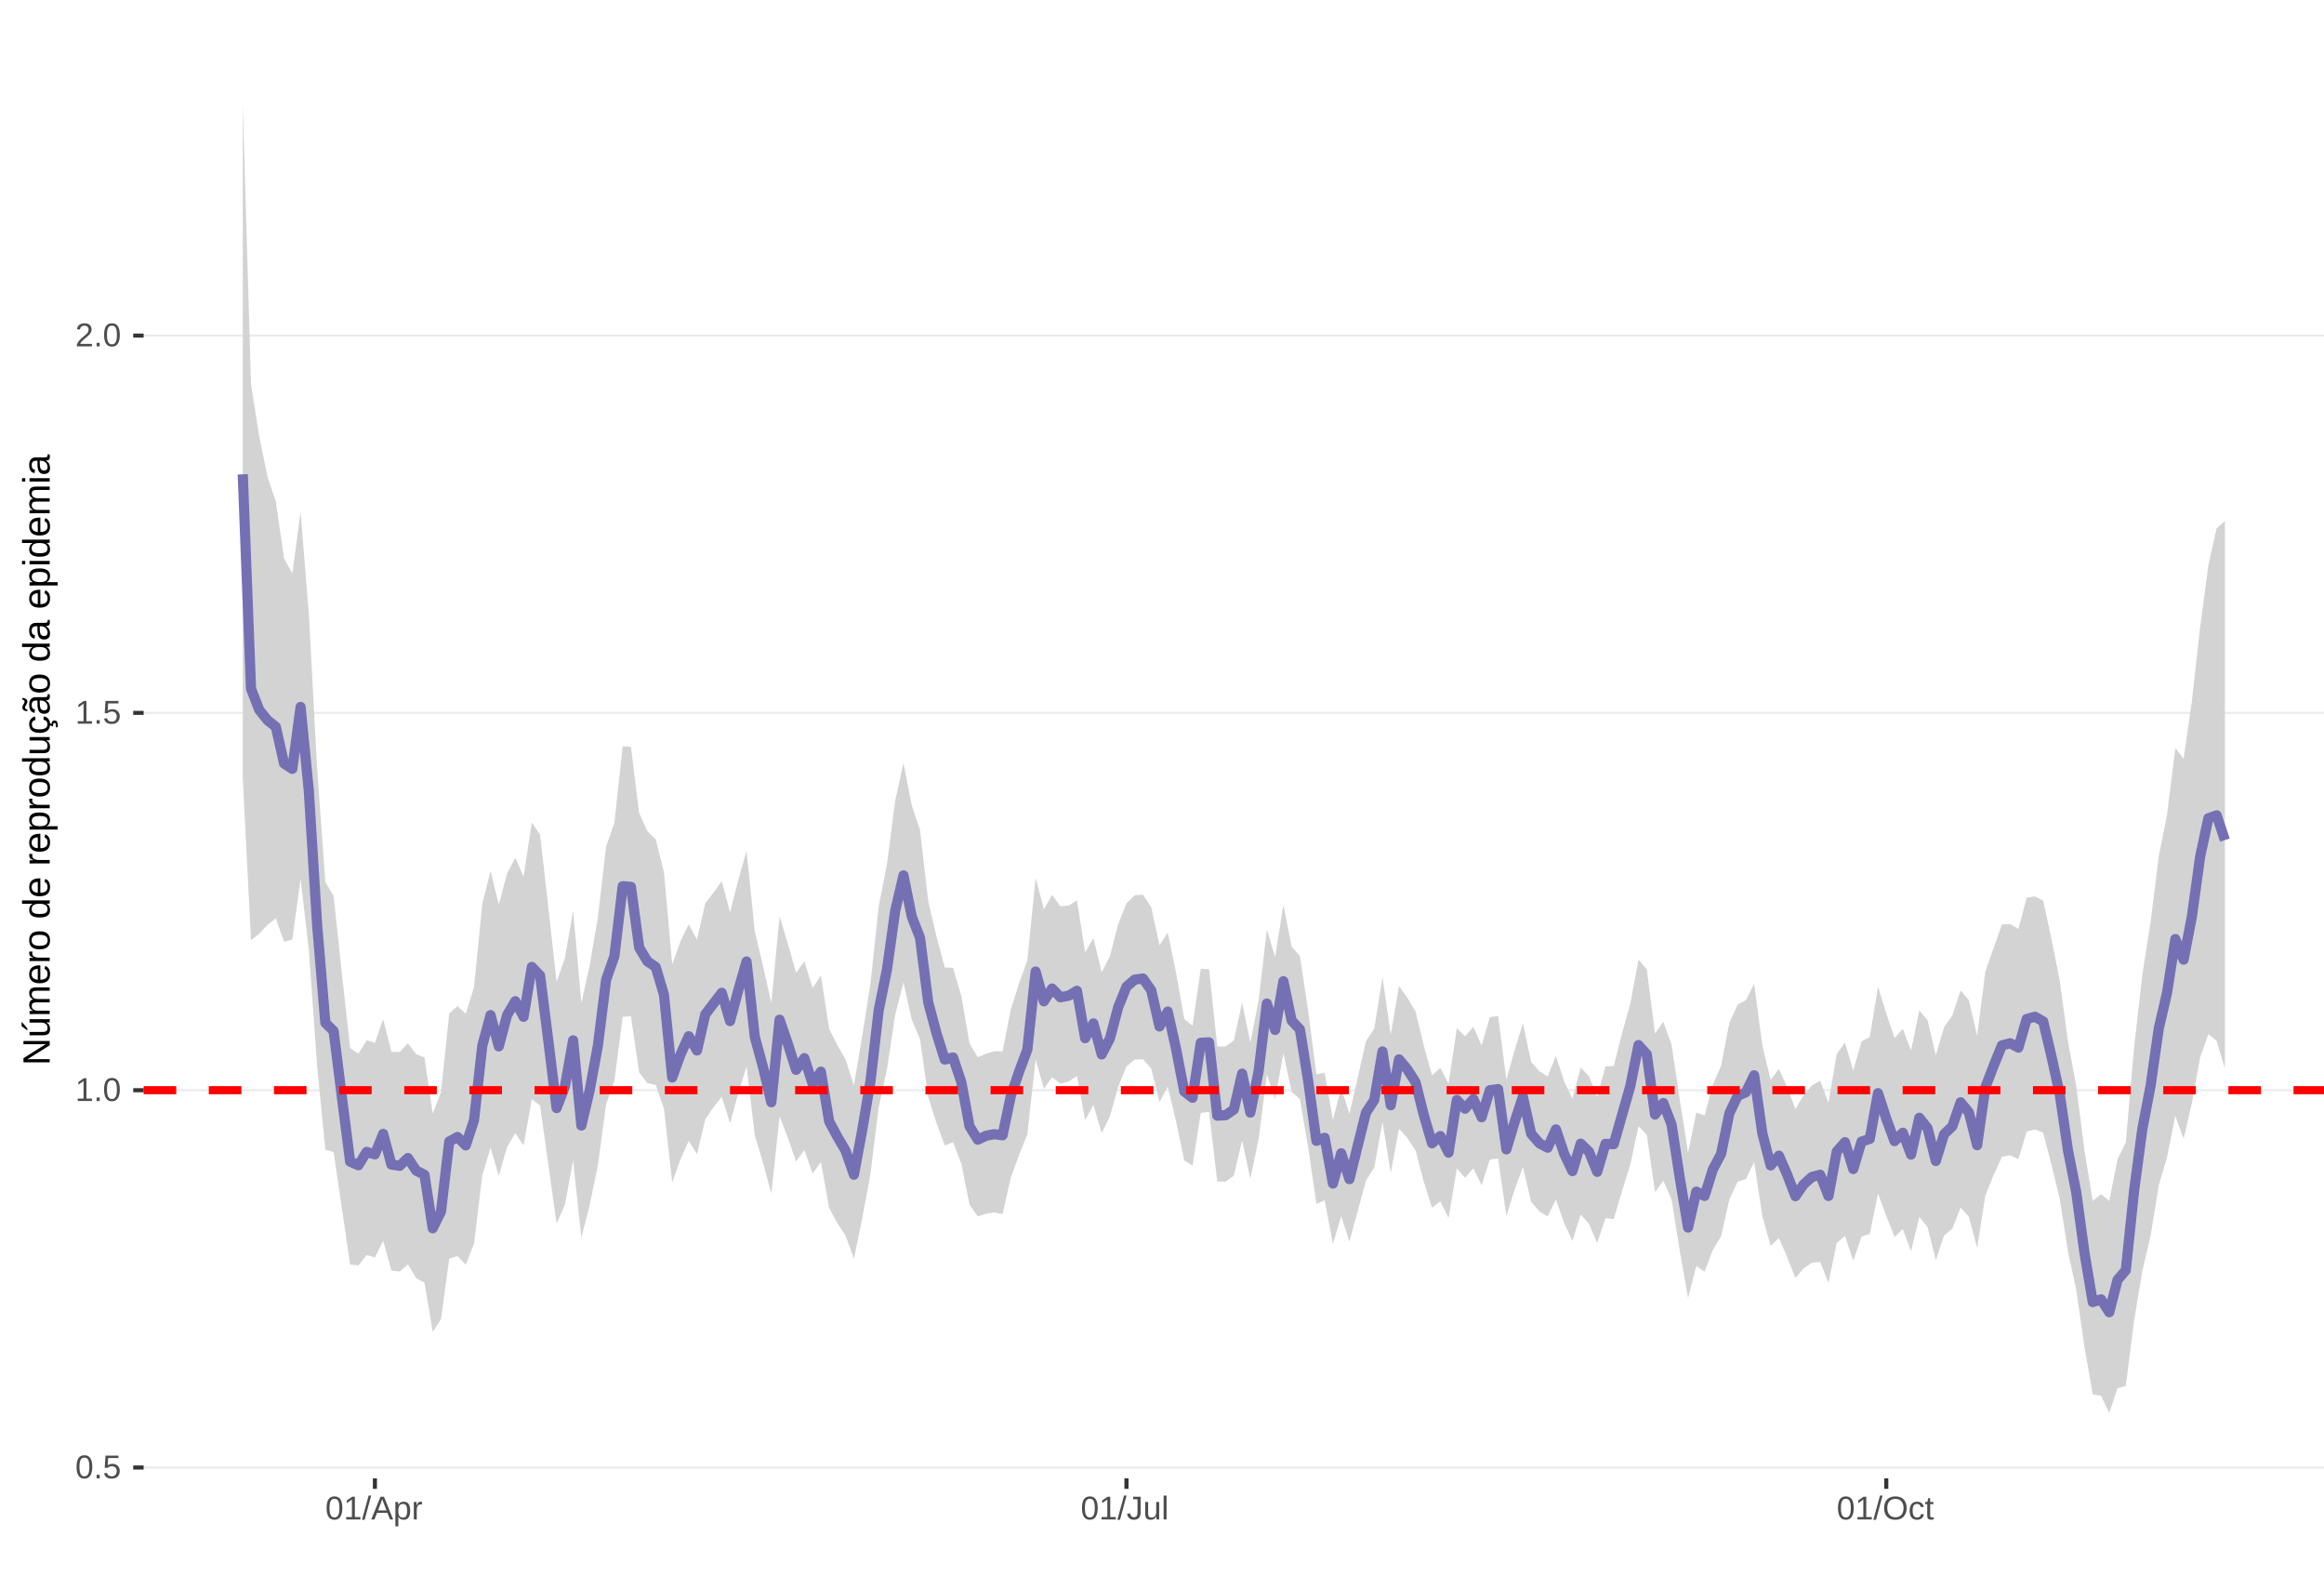 <?xml version="1.0" encoding="UTF-8"?>
<svg xmlns="http://www.w3.org/2000/svg" xmlns:xlink="http://www.w3.org/1999/xlink" width="609pt" height="413pt" viewBox="0 0 609 413" version="1.1">
<defs>
<g>
<symbol overflow="visible" id="glyph0-0">
<path style="stroke:none;" d="M 0.859 -5.953 L 5.625 -5.953 L 5.625 0 L 0.859 0 Z M 1.188 -5.641 L 1.188 -0.328 L 5.297 -0.328 L 5.297 -5.641 Z M 1.188 -5.641 "/>
</symbol>
<symbol overflow="visible" id="glyph0-1">
<path style="stroke:none;" d="M 4.469 -2.984 C 4.469 -1.984 4.289 -1.223 3.938 -0.703 C 3.594 -0.18 3.078 0.078 2.391 0.078 C 1.711 0.078 1.203 -0.18 0.859 -0.703 C 0.516 -1.223 0.344 -1.984 0.344 -2.984 C 0.344 -4.004 0.508 -4.77 0.844 -5.281 C 1.176 -5.789 1.703 -6.047 2.422 -6.047 C 3.117 -6.047 3.633 -5.785 3.969 -5.266 C 4.301 -4.754 4.469 -3.992 4.469 -2.984 Z M 3.703 -2.984 C 3.703 -3.836 3.602 -4.457 3.406 -4.844 C 3.207 -5.227 2.879 -5.422 2.422 -5.422 C 1.953 -5.422 1.613 -5.227 1.406 -4.844 C 1.207 -4.469 1.109 -3.848 1.109 -2.984 C 1.109 -2.141 1.211 -1.52 1.422 -1.125 C 1.629 -0.727 1.957 -0.531 2.406 -0.531 C 2.852 -0.531 3.18 -0.727 3.391 -1.125 C 3.598 -1.531 3.703 -2.148 3.703 -2.984 Z M 3.703 -2.984 "/>
</symbol>
<symbol overflow="visible" id="glyph0-2">
<path style="stroke:none;" d="M 0.797 0 L 0.797 -0.922 L 1.609 -0.922 L 1.609 0 Z M 0.797 0 "/>
</symbol>
<symbol overflow="visible" id="glyph0-3">
<path style="stroke:none;" d="M 4.453 -1.938 C 4.453 -1.312 4.266 -0.816 3.891 -0.453 C 3.516 -0.098 3 0.078 2.344 0.078 C 1.781 0.078 1.328 -0.039 0.984 -0.281 C 0.648 -0.52 0.438 -0.867 0.344 -1.328 L 1.109 -1.422 C 1.273 -0.828 1.691 -0.531 2.359 -0.531 C 2.766 -0.531 3.082 -0.656 3.312 -0.906 C 3.539 -1.156 3.656 -1.492 3.656 -1.922 C 3.656 -2.297 3.539 -2.598 3.312 -2.828 C 3.082 -3.055 2.77 -3.172 2.375 -3.172 C 2.164 -3.172 1.973 -3.141 1.797 -3.078 C 1.617 -3.016 1.441 -2.906 1.266 -2.75 L 0.516 -2.75 L 0.719 -5.953 L 4.109 -5.953 L 4.109 -5.312 L 1.406 -5.312 L 1.297 -3.422 C 1.629 -3.672 2.039 -3.797 2.531 -3.797 C 3.113 -3.797 3.578 -3.625 3.922 -3.281 C 4.273 -2.938 4.453 -2.488 4.453 -1.938 Z M 4.453 -1.938 "/>
</symbol>
<symbol overflow="visible" id="glyph0-4">
<path style="stroke:none;" d="M 0.656 0 L 0.656 -0.641 L 2.172 -0.641 L 2.172 -5.234 L 0.828 -4.266 L 0.828 -4.984 L 2.234 -5.953 L 2.938 -5.953 L 2.938 -0.641 L 4.391 -0.641 L 4.391 0 Z M 0.656 0 "/>
</symbol>
<symbol overflow="visible" id="glyph0-5">
<path style="stroke:none;" d="M 0.438 0 L 0.438 -0.531 C 0.582 -0.863 0.754 -1.156 0.953 -1.406 C 1.16 -1.656 1.379 -1.883 1.609 -2.094 C 1.836 -2.301 2.062 -2.488 2.281 -2.656 C 2.508 -2.832 2.711 -3.008 2.891 -3.188 C 3.078 -3.363 3.223 -3.547 3.328 -3.734 C 3.441 -3.93 3.5 -4.148 3.5 -4.391 C 3.5 -4.711 3.398 -4.961 3.203 -5.141 C 3.016 -5.328 2.754 -5.422 2.422 -5.422 C 2.098 -5.422 1.828 -5.332 1.609 -5.156 C 1.398 -4.977 1.281 -4.727 1.25 -4.406 L 0.469 -4.484 C 0.52 -4.961 0.719 -5.344 1.062 -5.625 C 1.414 -5.906 1.867 -6.047 2.422 -6.047 C 3.016 -6.047 3.473 -5.898 3.797 -5.609 C 4.117 -5.328 4.281 -4.926 4.281 -4.406 C 4.281 -4.176 4.227 -3.945 4.125 -3.719 C 4.02 -3.488 3.863 -3.258 3.656 -3.031 C 3.445 -2.812 3.047 -2.461 2.453 -1.984 C 2.129 -1.711 1.875 -1.469 1.688 -1.25 C 1.5 -1.039 1.359 -0.836 1.266 -0.641 L 4.375 -0.641 L 4.375 0 Z M 0.438 0 "/>
</symbol>
<symbol overflow="visible" id="glyph0-6">
<path style="stroke:none;" d="M 0 0.078 L 1.734 -6.266 L 2.406 -6.266 L 0.688 0.078 Z M 0 0.078 "/>
</symbol>
<symbol overflow="visible" id="glyph0-7">
<path style="stroke:none;" d="M 4.938 0 L 4.25 -1.734 L 1.531 -1.734 L 0.859 0 L 0.016 0 L 2.453 -5.953 L 3.359 -5.953 L 5.75 0 Z M 2.891 -5.344 L 2.859 -5.234 C 2.785 -4.992 2.68 -4.691 2.547 -4.328 L 1.781 -2.375 L 4.016 -2.375 L 3.25 -4.344 C 3.164 -4.531 3.086 -4.75 3.016 -5 Z M 2.891 -5.344 "/>
</symbol>
<symbol overflow="visible" id="glyph0-8">
<path style="stroke:none;" d="M 4.453 -2.312 C 4.453 -0.719 3.891 0.078 2.766 0.078 C 2.066 0.078 1.594 -0.18 1.344 -0.703 L 1.328 -0.703 C 1.336 -0.68 1.344 -0.441 1.344 0.016 L 1.344 1.797 L 0.578 1.797 L 0.578 -3.641 C 0.578 -4.109 0.57 -4.422 0.562 -4.578 L 1.297 -4.578 C 1.297 -4.566 1.297 -4.523 1.297 -4.453 C 1.305 -4.379 1.312 -4.27 1.312 -4.125 C 1.32 -3.988 1.328 -3.895 1.328 -3.844 L 1.359 -3.844 C 1.492 -4.125 1.672 -4.328 1.891 -4.453 C 2.109 -4.586 2.398 -4.656 2.766 -4.656 C 3.328 -4.656 3.75 -4.461 4.031 -4.078 C 4.312 -3.703 4.453 -3.113 4.453 -2.312 Z M 3.656 -2.297 C 3.656 -2.93 3.566 -3.383 3.391 -3.656 C 3.223 -3.926 2.953 -4.062 2.578 -4.062 C 2.273 -4.062 2.035 -4 1.859 -3.875 C 1.691 -3.75 1.562 -3.551 1.469 -3.281 C 1.383 -3.008 1.344 -2.66 1.344 -2.234 C 1.344 -1.629 1.438 -1.188 1.625 -0.906 C 1.82 -0.625 2.133 -0.484 2.562 -0.484 C 2.938 -0.484 3.211 -0.617 3.391 -0.891 C 3.566 -1.172 3.656 -1.641 3.656 -2.297 Z M 3.656 -2.297 "/>
</symbol>
<symbol overflow="visible" id="glyph0-9">
<path style="stroke:none;" d="M 0.594 0 L 0.594 -3.516 C 0.594 -3.828 0.586 -4.18 0.578 -4.578 L 1.297 -4.578 C 1.316 -4.055 1.328 -3.742 1.328 -3.641 L 1.344 -3.641 C 1.469 -4.035 1.609 -4.301 1.766 -4.438 C 1.922 -4.582 2.145 -4.656 2.438 -4.656 C 2.531 -4.656 2.629 -4.641 2.734 -4.609 L 2.734 -3.922 C 2.641 -3.941 2.504 -3.953 2.328 -3.953 C 2.016 -3.953 1.773 -3.816 1.609 -3.547 C 1.441 -3.273 1.359 -2.891 1.359 -2.391 L 1.359 0 Z M 0.594 0 "/>
</symbol>
<symbol overflow="visible" id="glyph0-10">
<path style="stroke:none;" d="M 1.938 0.078 C 0.926 0.078 0.328 -0.441 0.141 -1.484 L 0.922 -1.609 C 0.973 -1.285 1.086 -1.031 1.266 -0.844 C 1.441 -0.664 1.664 -0.578 1.938 -0.578 C 2.227 -0.578 2.457 -0.676 2.625 -0.875 C 2.789 -1.07 2.875 -1.367 2.875 -1.766 L 2.875 -5.297 L 1.734 -5.297 L 1.734 -5.953 L 3.688 -5.953 L 3.688 -1.781 C 3.688 -1.195 3.531 -0.738 3.219 -0.406 C 2.906 -0.082 2.477 0.078 1.938 0.078 Z M 1.938 0.078 "/>
</symbol>
<symbol overflow="visible" id="glyph0-11">
<path style="stroke:none;" d="M 1.328 -4.578 L 1.328 -1.672 C 1.328 -1.367 1.352 -1.133 1.406 -0.969 C 1.469 -0.801 1.562 -0.68 1.688 -0.609 C 1.82 -0.535 2.016 -0.5 2.266 -0.5 C 2.629 -0.5 2.914 -0.625 3.125 -0.875 C 3.344 -1.125 3.453 -1.473 3.453 -1.922 L 3.453 -4.578 L 4.219 -4.578 L 4.219 -0.969 C 4.219 -0.438 4.223 -0.113 4.234 0 L 3.516 0 C 3.516 -0.008 3.516 -0.047 3.516 -0.109 C 3.516 -0.172 3.508 -0.242 3.5 -0.328 C 3.5 -0.41 3.492 -0.562 3.484 -0.781 L 3.469 -0.781 C 3.301 -0.469 3.098 -0.242 2.859 -0.109 C 2.629 0.016 2.348 0.078 2.016 0.078 C 1.516 0.078 1.145 -0.039 0.906 -0.281 C 0.676 -0.531 0.562 -0.945 0.562 -1.531 L 0.562 -4.578 Z M 1.328 -4.578 "/>
</symbol>
<symbol overflow="visible" id="glyph0-12">
<path style="stroke:none;" d="M 0.578 0 L 0.578 -6.266 L 1.344 -6.266 L 1.344 0 Z M 0.578 0 "/>
</symbol>
<symbol overflow="visible" id="glyph0-13">
<path style="stroke:none;" d="M 6.312 -3 C 6.312 -2.383 6.191 -1.844 5.953 -1.375 C 5.723 -0.906 5.383 -0.547 4.938 -0.297 C 4.488 -0.047 3.961 0.078 3.359 0.078 C 2.742 0.078 2.211 -0.039 1.766 -0.281 C 1.328 -0.531 0.988 -0.891 0.75 -1.359 C 0.52 -1.828 0.406 -2.375 0.406 -3 C 0.406 -3.957 0.664 -4.703 1.188 -5.234 C 1.707 -5.773 2.438 -6.047 3.375 -6.047 C 3.977 -6.047 4.5 -5.926 4.938 -5.688 C 5.383 -5.445 5.723 -5.094 5.953 -4.625 C 6.191 -4.164 6.312 -3.625 6.312 -3 Z M 5.5 -3 C 5.5 -3.738 5.312 -4.32 4.938 -4.75 C 4.57 -5.176 4.051 -5.391 3.375 -5.391 C 2.688 -5.391 2.156 -5.18 1.781 -4.766 C 1.414 -4.348 1.234 -3.758 1.234 -3 C 1.234 -2.258 1.422 -1.672 1.797 -1.234 C 2.172 -0.797 2.691 -0.578 3.359 -0.578 C 4.047 -0.578 4.57 -0.785 4.938 -1.203 C 5.312 -1.629 5.5 -2.227 5.5 -3 Z M 5.5 -3 "/>
</symbol>
<symbol overflow="visible" id="glyph0-14">
<path style="stroke:none;" d="M 1.156 -2.312 C 1.156 -1.695 1.25 -1.242 1.438 -0.953 C 1.633 -0.66 1.926 -0.516 2.312 -0.516 C 2.582 -0.516 2.805 -0.586 2.984 -0.734 C 3.172 -0.879 3.285 -1.102 3.328 -1.406 L 4.094 -1.359 C 4.039 -0.922 3.852 -0.57 3.531 -0.312 C 3.219 -0.051 2.82 0.078 2.344 0.078 C 1.695 0.078 1.207 -0.117 0.875 -0.516 C 0.539 -0.922 0.375 -1.516 0.375 -2.297 C 0.375 -3.055 0.539 -3.641 0.875 -4.047 C 1.207 -4.453 1.691 -4.656 2.328 -4.656 C 2.797 -4.656 3.18 -4.535 3.484 -4.297 C 3.797 -4.055 3.992 -3.723 4.078 -3.297 L 3.297 -3.234 C 3.254 -3.484 3.148 -3.68 2.984 -3.828 C 2.828 -3.984 2.602 -4.062 2.312 -4.062 C 1.906 -4.062 1.609 -3.926 1.422 -3.656 C 1.242 -3.395 1.156 -2.945 1.156 -2.312 Z M 1.156 -2.312 "/>
</symbol>
<symbol overflow="visible" id="glyph0-15">
<path style="stroke:none;" d="M 2.344 -0.031 C 2.094 0.031 1.836 0.062 1.578 0.062 C 0.961 0.062 0.656 -0.281 0.656 -0.969 L 0.656 -4.016 L 0.125 -4.016 L 0.125 -4.578 L 0.688 -4.578 L 0.906 -5.594 L 1.422 -5.594 L 1.422 -4.578 L 2.266 -4.578 L 2.266 -4.016 L 1.422 -4.016 L 1.422 -1.125 C 1.422 -0.906 1.457 -0.75 1.531 -0.656 C 1.602 -0.57 1.727 -0.531 1.906 -0.531 C 2 -0.531 2.145 -0.551 2.344 -0.594 Z M 2.344 -0.031 "/>
</symbol>
<symbol overflow="visible" id="glyph1-0">
<path style="stroke:none;" d="M -6.875 -1 L -6.875 -6.5 L 0 -6.5 L 0 -1 Z M -6.516 -1.375 L -0.375 -1.375 L -0.375 -6.125 L -6.516 -6.125 Z M -6.516 -1.375 "/>
</symbol>
<symbol overflow="visible" id="glyph1-1">
<path style="stroke:none;" d="M 0 -5.281 L -5.859 -1.609 L -5.391 -1.625 L -4.578 -1.656 L 0 -1.656 L 0 -0.828 L -6.875 -0.828 L -6.875 -1.906 L -0.984 -5.625 C -1.617 -5.582 -2.082 -5.562 -2.375 -5.562 L -6.875 -5.562 L -6.875 -6.406 L 0 -6.406 Z M 0 -5.281 "/>
</symbol>
<symbol overflow="visible" id="glyph1-2">
<path style="stroke:none;" d="M -5.281 -1.562 L -1.938 -1.562 C -1.582 -1.562 -1.305 -1.594 -1.109 -1.656 C -0.922 -1.727 -0.785 -1.836 -0.703 -1.984 C -0.617 -2.141 -0.578 -2.363 -0.578 -2.656 C -0.578 -3.07 -0.723 -3.398 -1.016 -3.641 C -1.305 -3.891 -1.707 -4.016 -2.219 -4.016 L -5.281 -4.016 L -5.281 -4.906 L -1.125 -4.906 C -0.508 -4.906 -0.133 -4.91 0 -4.922 L 0 -4.094 C -0.02 -4.094 -0.062 -4.086 -0.125 -4.078 C -0.195 -4.078 -0.281 -4.07 -0.375 -4.062 C -0.469 -4.062 -0.645 -4.062 -0.906 -4.062 L -0.906 -4.047 C -0.539 -3.848 -0.281 -3.613 -0.125 -3.344 C 0.02 -3.082 0.094 -2.754 0.094 -2.359 C 0.094 -1.773 -0.047 -1.348 -0.328 -1.078 C -0.617 -0.816 -1.098 -0.688 -1.766 -0.688 L -5.281 -0.688 Z M -5.859 -2.031 L -5.969 -2.031 L -7.359 -3.078 L -7.359 -4.094 L -7.219 -4.094 L -5.859 -2.484 Z M -5.859 -2.031 "/>
</symbol>
<symbol overflow="visible" id="glyph1-3">
<path style="stroke:none;" d="M 0 -3.75 L -3.344 -3.75 C -3.852 -3.75 -4.207 -3.676 -4.406 -3.531 C -4.602 -3.395 -4.703 -3.145 -4.703 -2.781 C -4.703 -2.406 -4.555 -2.109 -4.266 -1.891 C -3.984 -1.672 -3.582 -1.562 -3.062 -1.562 L 0 -1.562 L 0 -0.688 L -4.156 -0.688 C -4.77 -0.688 -5.145 -0.68 -5.281 -0.672 L -5.281 -1.5 C -5.27 -1.5 -5.227 -1.5 -5.156 -1.5 C -5.082 -1.508 -5 -1.516 -4.906 -1.516 C -4.812 -1.523 -4.633 -1.531 -4.375 -1.531 L -4.375 -1.547 C -4.75 -1.734 -5.008 -1.945 -5.156 -2.188 C -5.301 -2.438 -5.375 -2.738 -5.375 -3.094 C -5.375 -3.488 -5.297 -3.801 -5.141 -4.031 C -4.984 -4.27 -4.727 -4.438 -4.375 -4.531 L -4.375 -4.547 C -4.727 -4.723 -4.984 -4.941 -5.141 -5.203 C -5.297 -5.461 -5.375 -5.773 -5.375 -6.141 C -5.375 -6.672 -5.227 -7.055 -4.938 -7.297 C -4.656 -7.547 -4.18 -7.672 -3.516 -7.672 L 0 -7.672 L 0 -6.797 L -3.344 -6.797 C -3.852 -6.797 -4.207 -6.723 -4.406 -6.578 C -4.602 -6.441 -4.703 -6.191 -4.703 -5.828 C -4.703 -5.453 -4.555 -5.156 -4.266 -4.938 C -3.984 -4.727 -3.582 -4.625 -3.062 -4.625 L 0 -4.625 Z M 0 -3.75 "/>
</symbol>
<symbol overflow="visible" id="glyph1-4">
<path style="stroke:none;" d="M -2.453 -1.344 C -1.848 -1.344 -1.379 -1.469 -1.047 -1.719 C -0.723 -1.969 -0.562 -2.336 -0.562 -2.828 C -0.562 -3.203 -0.633 -3.504 -0.781 -3.734 C -0.938 -3.961 -1.133 -4.117 -1.375 -4.203 L -1.156 -4.969 C -0.32 -4.656 0.094 -3.941 0.094 -2.828 C 0.094 -2.047 -0.133 -1.445 -0.594 -1.031 C -1.062 -0.625 -1.754 -0.422 -2.672 -0.422 C -3.547 -0.422 -4.211 -0.625 -4.672 -1.031 C -5.141 -1.445 -5.375 -2.031 -5.375 -2.781 C -5.375 -4.344 -4.441 -5.125 -2.578 -5.125 L -2.453 -5.125 Z M -3.125 -4.203 C -3.688 -4.16 -4.094 -4.02 -4.344 -3.781 C -4.602 -3.551 -4.734 -3.219 -4.734 -2.781 C -4.734 -2.352 -4.586 -2.016 -4.297 -1.766 C -4.016 -1.516 -3.625 -1.379 -3.125 -1.359 Z M -3.125 -4.203 "/>
</symbol>
<symbol overflow="visible" id="glyph1-5">
<path style="stroke:none;" d="M 0 -0.688 L -4.047 -0.688 C -4.422 -0.688 -4.832 -0.68 -5.281 -0.672 L -5.281 -1.5 C -4.688 -1.52 -4.328 -1.531 -4.203 -1.531 L -4.203 -1.547 C -4.66 -1.691 -4.969 -1.852 -5.125 -2.031 C -5.289 -2.219 -5.375 -2.477 -5.375 -2.812 C -5.375 -2.926 -5.359 -3.047 -5.328 -3.172 L -4.531 -3.172 C -4.562 -3.047 -4.578 -2.891 -4.578 -2.703 C -4.578 -2.336 -4.422 -2.055 -4.109 -1.859 C -3.797 -1.672 -3.344 -1.578 -2.75 -1.578 L 0 -1.578 Z M 0 -0.688 "/>
</symbol>
<symbol overflow="visible" id="glyph1-6">
<path style="stroke:none;" d="M -2.641 -5.141 C -1.723 -5.141 -1.035 -4.938 -0.578 -4.531 C -0.129 -4.125 0.094 -3.535 0.094 -2.766 C 0.094 -1.992 -0.141 -1.41 -0.609 -1.016 C -1.078 -0.617 -1.754 -0.422 -2.641 -0.422 C -4.461 -0.422 -5.375 -1.207 -5.375 -2.781 C -5.375 -3.594 -5.148 -4.188 -4.703 -4.562 C -4.266 -4.945 -3.578 -5.141 -2.641 -5.141 Z M -2.641 -4.219 C -3.367 -4.219 -3.898 -4.109 -4.234 -3.891 C -4.566 -3.672 -4.734 -3.305 -4.734 -2.797 C -4.734 -2.285 -4.562 -1.914 -4.219 -1.688 C -3.883 -1.457 -3.359 -1.344 -2.641 -1.344 C -1.953 -1.344 -1.43 -1.453 -1.078 -1.672 C -0.723 -1.898 -0.547 -2.258 -0.547 -2.75 C -0.547 -3.281 -0.711 -3.656 -1.047 -3.875 C -1.391 -4.102 -1.922 -4.219 -2.641 -4.219 Z M -2.641 -4.219 "/>
</symbol>
<symbol overflow="visible" id="glyph1-7">
<path style="stroke:none;" d=""/>
</symbol>
<symbol overflow="visible" id="glyph1-8">
<path style="stroke:none;" d="M -0.844 -4.016 C -0.508 -3.848 -0.27 -3.629 -0.125 -3.359 C 0.02 -3.086 0.094 -2.754 0.094 -2.359 C 0.094 -1.691 -0.129 -1.203 -0.578 -0.891 C -1.023 -0.578 -1.707 -0.422 -2.625 -0.422 C -4.457 -0.422 -5.375 -1.066 -5.375 -2.359 C -5.375 -2.766 -5.301 -3.098 -5.156 -3.359 C -5.008 -3.629 -4.781 -3.848 -4.469 -4.016 L -7.25 -4.016 L -7.25 -4.891 L -1.094 -4.891 C -0.539 -4.891 -0.176 -4.898 0 -4.922 L 0 -4.078 C -0.051 -4.066 -0.172 -4.055 -0.359 -4.047 C -0.547 -4.035 -0.707 -4.031 -0.844 -4.031 Z M -2.641 -1.344 C -1.898 -1.344 -1.367 -1.438 -1.047 -1.625 C -0.734 -1.82 -0.578 -2.145 -0.578 -2.594 C -0.578 -3.082 -0.75 -3.441 -1.094 -3.672 C -1.438 -3.898 -1.973 -4.016 -2.703 -4.016 C -3.398 -4.016 -3.91 -3.898 -4.234 -3.672 C -4.566 -3.441 -4.734 -3.082 -4.734 -2.594 C -4.734 -2.156 -4.566 -1.836 -4.234 -1.641 C -3.91 -1.441 -3.379 -1.344 -2.641 -1.344 Z M -2.641 -1.344 "/>
</symbol>
<symbol overflow="visible" id="glyph1-9">
<path style="stroke:none;" d="M -2.672 -5.141 C -0.828 -5.141 0.094 -4.492 0.094 -3.203 C 0.094 -2.391 -0.211 -1.844 -0.828 -1.562 L -0.828 -1.531 C -0.797 -1.539 -0.516 -1.547 0.016 -1.547 L 2.078 -1.547 L 2.078 -0.672 L -4.203 -0.672 C -4.742 -0.672 -5.102 -0.66 -5.281 -0.641 L -5.281 -1.5 C -5.27 -1.5 -5.223 -1.5 -5.141 -1.5 C -5.066 -1.508 -4.945 -1.52 -4.781 -1.531 C -4.613 -1.539 -4.5 -1.547 -4.438 -1.547 L -4.438 -1.562 C -4.758 -1.719 -4.992 -1.922 -5.141 -2.172 C -5.297 -2.43 -5.375 -2.773 -5.375 -3.203 C -5.375 -3.848 -5.156 -4.332 -4.719 -4.656 C -4.281 -4.977 -3.598 -5.141 -2.672 -5.141 Z M -2.641 -4.219 C -3.379 -4.219 -3.906 -4.117 -4.219 -3.922 C -4.539 -3.723 -4.703 -3.406 -4.703 -2.969 C -4.703 -2.625 -4.629 -2.352 -4.484 -2.156 C -4.336 -1.957 -4.109 -1.805 -3.797 -1.703 C -3.484 -1.598 -3.078 -1.547 -2.578 -1.547 C -1.879 -1.547 -1.363 -1.656 -1.031 -1.875 C -0.707 -2.102 -0.547 -2.469 -0.547 -2.969 C -0.547 -3.406 -0.707 -3.723 -1.031 -3.922 C -1.352 -4.117 -1.891 -4.219 -2.641 -4.219 Z M -2.641 -4.219 "/>
</symbol>
<symbol overflow="visible" id="glyph1-10">
<path style="stroke:none;" d="M -5.281 -1.531 L -1.938 -1.531 C -1.582 -1.531 -1.305 -1.562 -1.109 -1.625 C -0.922 -1.695 -0.785 -1.805 -0.703 -1.953 C -0.617 -2.109 -0.578 -2.332 -0.578 -2.625 C -0.578 -3.039 -0.723 -3.367 -1.016 -3.609 C -1.305 -3.859 -1.707 -3.984 -2.219 -3.984 L -5.281 -3.984 L -5.281 -4.875 L -1.125 -4.875 C -0.508 -4.875 -0.133 -4.879 0 -4.891 L 0 -4.062 C -0.02 -4.062 -0.062 -4.055 -0.125 -4.047 C -0.195 -4.047 -0.281 -4.039 -0.375 -4.031 C -0.469 -4.031 -0.645 -4.031 -0.906 -4.031 L -0.906 -4.016 C -0.539 -3.816 -0.281 -3.582 -0.125 -3.312 C 0.02 -3.051 0.094 -2.723 0.094 -2.328 C 0.094 -1.742 -0.047 -1.316 -0.328 -1.047 C -0.617 -0.785 -1.098 -0.656 -1.766 -0.656 L -5.281 -0.656 Z M -5.281 -1.531 "/>
</symbol>
<symbol overflow="visible" id="glyph1-11">
<path style="stroke:none;" d="M -2.672 -1.344 C -1.961 -1.344 -1.438 -1.453 -1.094 -1.672 C -0.758 -1.891 -0.594 -2.223 -0.594 -2.672 C -0.594 -2.984 -0.676 -3.242 -0.844 -3.453 C -1.02 -3.672 -1.281 -3.801 -1.625 -3.844 L -1.578 -4.734 C -1.066 -4.672 -0.66 -4.457 -0.359 -4.094 C -0.055 -3.727 0.094 -3.266 0.094 -2.703 C 0.094 -1.961 -0.133 -1.395 -0.594 -1 C -1.062 -0.613 -1.742 -0.422 -2.641 -0.422 C -3.535 -0.422 -4.211 -0.613 -4.672 -1 C -5.141 -1.395 -5.375 -1.957 -5.375 -2.688 C -5.375 -3.227 -5.234 -3.676 -4.953 -4.031 C -4.68 -4.395 -4.297 -4.617 -3.797 -4.703 L -3.734 -3.797 C -4.023 -3.754 -4.254 -3.641 -4.422 -3.453 C -4.598 -3.266 -4.688 -3.004 -4.688 -2.672 C -4.688 -2.203 -4.531 -1.863 -4.219 -1.656 C -3.914 -1.445 -3.398 -1.344 -2.672 -1.344 Z M 1.234 -3.672 C 1.828 -3.672 2.125 -3.223 2.125 -2.328 C 2.125 -2.148 2.113 -2.004 2.094 -1.891 L 1.625 -1.891 C 1.645 -2.055 1.656 -2.195 1.656 -2.312 C 1.656 -2.789 1.52 -3.031 1.25 -3.031 C 1 -3.031 0.875 -2.812 0.875 -2.375 C 0.875 -2.238 0.879 -2.148 0.891 -2.109 L 0 -2.422 L 0 -2.938 L 0.484 -2.75 C 0.492 -3.062 0.566 -3.289 0.703 -3.438 C 0.836 -3.594 1.016 -3.672 1.234 -3.672 Z M 1.234 -3.672 "/>
</symbol>
<symbol overflow="visible" id="glyph1-12">
<path style="stroke:none;" d="M 0.094 -2.016 C 0.094 -1.484 -0.047 -1.082 -0.328 -0.812 C -0.609 -0.551 -0.988 -0.422 -1.469 -0.422 C -2.02 -0.422 -2.441 -0.598 -2.734 -0.953 C -3.023 -1.316 -3.18 -1.898 -3.203 -2.703 L -3.219 -3.891 L -3.516 -3.891 C -3.941 -3.891 -4.25 -3.797 -4.438 -3.609 C -4.625 -3.43 -4.719 -3.148 -4.719 -2.766 C -4.719 -2.367 -4.648 -2.078 -4.516 -1.891 C -4.379 -1.711 -4.164 -1.609 -3.875 -1.578 L -3.953 -0.656 C -4.898 -0.812 -5.375 -1.52 -5.375 -2.781 C -5.375 -3.445 -5.223 -3.945 -4.922 -4.281 C -4.617 -4.613 -4.18 -4.781 -3.609 -4.781 L -1.328 -4.781 C -1.066 -4.781 -0.867 -4.812 -0.734 -4.875 C -0.609 -4.945 -0.547 -5.082 -0.547 -5.281 C -0.547 -5.363 -0.555 -5.457 -0.578 -5.562 L -0.031 -5.562 C 0.02 -5.344 0.047 -5.117 0.047 -4.891 C 0.047 -4.555 -0.035 -4.316 -0.203 -4.172 C -0.379 -4.023 -0.648 -3.941 -1.016 -3.922 L -1.016 -3.891 C -0.609 -3.672 -0.32 -3.41 -0.156 -3.109 C 0.008 -2.805 0.094 -2.441 0.094 -2.016 Z M -0.562 -2.219 C -0.562 -2.539 -0.633 -2.828 -0.781 -3.078 C -0.926 -3.328 -1.125 -3.523 -1.375 -3.672 C -1.633 -3.816 -1.898 -3.891 -2.172 -3.891 L -2.609 -3.891 L -2.594 -2.938 C -2.582 -2.52 -2.535 -2.203 -2.453 -1.984 C -2.379 -1.773 -2.258 -1.613 -2.094 -1.5 C -1.938 -1.383 -1.723 -1.328 -1.453 -1.328 C -1.172 -1.328 -0.953 -1.406 -0.797 -1.562 C -0.641 -1.719 -0.562 -1.938 -0.562 -2.219 Z M -5.859 -3.609 C -5.859 -3.473 -5.891 -3.332 -5.953 -3.188 C -6.016 -3.051 -6.082 -2.922 -6.156 -2.797 C -6.227 -2.672 -6.297 -2.551 -6.359 -2.438 C -6.422 -2.32 -6.453 -2.211 -6.453 -2.109 C -6.453 -1.93 -6.398 -1.797 -6.297 -1.703 C -6.191 -1.617 -6.047 -1.562 -5.859 -1.531 L -5.859 -1.094 C -6.191 -1.125 -6.441 -1.176 -6.609 -1.25 C -6.785 -1.332 -6.922 -1.441 -7.016 -1.578 C -7.117 -1.711 -7.172 -1.879 -7.172 -2.078 C -7.172 -2.223 -7.141 -2.363 -7.078 -2.5 C -7.023 -2.633 -6.957 -2.766 -6.875 -2.891 C -6.801 -3.023 -6.734 -3.145 -6.672 -3.25 C -6.617 -3.363 -6.594 -3.473 -6.594 -3.578 C -6.594 -3.898 -6.785 -4.086 -7.172 -4.141 L -7.172 -4.594 C -6.691 -4.539 -6.352 -4.43 -6.156 -4.266 C -5.957 -4.098 -5.859 -3.879 -5.859 -3.609 Z M -5.859 -3.609 "/>
</symbol>
<symbol overflow="visible" id="glyph1-13">
<path style="stroke:none;" d="M 0.094 -2.016 C 0.094 -1.484 -0.047 -1.082 -0.328 -0.812 C -0.609 -0.551 -0.988 -0.422 -1.469 -0.422 C -2.02 -0.422 -2.441 -0.598 -2.734 -0.953 C -3.023 -1.316 -3.18 -1.898 -3.203 -2.703 L -3.219 -3.891 L -3.516 -3.891 C -3.941 -3.891 -4.25 -3.797 -4.438 -3.609 C -4.625 -3.43 -4.719 -3.148 -4.719 -2.766 C -4.719 -2.367 -4.648 -2.078 -4.516 -1.891 C -4.379 -1.711 -4.164 -1.609 -3.875 -1.578 L -3.953 -0.656 C -4.898 -0.812 -5.375 -1.52 -5.375 -2.781 C -5.375 -3.445 -5.223 -3.945 -4.922 -4.281 C -4.617 -4.613 -4.18 -4.781 -3.609 -4.781 L -1.328 -4.781 C -1.066 -4.781 -0.867 -4.812 -0.734 -4.875 C -0.609 -4.945 -0.547 -5.082 -0.547 -5.281 C -0.547 -5.363 -0.555 -5.457 -0.578 -5.562 L -0.031 -5.562 C 0.02 -5.344 0.047 -5.117 0.047 -4.891 C 0.047 -4.555 -0.035 -4.316 -0.203 -4.172 C -0.379 -4.023 -0.648 -3.941 -1.016 -3.922 L -1.016 -3.891 C -0.609 -3.672 -0.32 -3.41 -0.156 -3.109 C 0.008 -2.805 0.094 -2.441 0.094 -2.016 Z M -0.562 -2.219 C -0.562 -2.539 -0.633 -2.828 -0.781 -3.078 C -0.926 -3.328 -1.125 -3.523 -1.375 -3.672 C -1.633 -3.816 -1.898 -3.891 -2.172 -3.891 L -2.609 -3.891 L -2.594 -2.938 C -2.582 -2.52 -2.535 -2.203 -2.453 -1.984 C -2.379 -1.773 -2.258 -1.613 -2.094 -1.5 C -1.938 -1.383 -1.723 -1.328 -1.453 -1.328 C -1.172 -1.328 -0.953 -1.406 -0.797 -1.562 C -0.641 -1.719 -0.562 -1.938 -0.562 -2.219 Z M -0.562 -2.219 "/>
</symbol>
<symbol overflow="visible" id="glyph1-14">
<path style="stroke:none;" d="M -6.406 -0.672 L -7.25 -0.672 L -7.25 -1.547 L -6.406 -1.547 Z M 0 -0.672 L -5.281 -0.672 L -5.281 -1.547 L 0 -1.547 Z M 0 -0.672 "/>
</symbol>
</g>
<clipPath id="clip1">
  <path d="M 37.645 9.961 L 609 9.961 L 609 387.328 L 37.645 387.328 Z M 37.645 9.961 "/>
</clipPath>
<clipPath id="clip2">
  <path d="M 37.645 384 L 609 384 L 609 385 L 37.645 385 Z M 37.645 384 "/>
</clipPath>
<clipPath id="clip3">
  <path d="M 37.645 285 L 609 285 L 609 286 L 37.645 286 Z M 37.645 285 "/>
</clipPath>
<clipPath id="clip4">
  <path d="M 37.645 186 L 609 186 L 609 188 L 37.645 188 Z M 37.645 186 "/>
</clipPath>
<clipPath id="clip5">
  <path d="M 37.645 87 L 609 87 L 609 89 L 37.645 89 Z M 37.645 87 "/>
</clipPath>
<clipPath id="clip6">
  <path d="M 37.645 284 L 609 284 L 609 287 L 37.645 287 Z M 37.645 284 "/>
</clipPath>
</defs>
<g id="surface162">
<rect x="0" y="0" width="609" height="413" style="fill:rgb(100%,100%,100%);fill-opacity:1;stroke:none;"/>
<rect x="0" y="0" width="609" height="413" style="fill:rgb(100%,100%,100%);fill-opacity:1;stroke:none;"/>
<path style="fill:none;stroke-width:1.067;stroke-linecap:round;stroke-linejoin:round;stroke:rgb(100%,100%,100%);stroke-opacity:1;stroke-miterlimit:10;" d="M 0 413 L 609 413 L 609 0 L 0 0 Z M 0 413 "/>
<g clip-path="url(#clip1)" clip-rule="nonzero">
<path style=" stroke:none;fill-rule:nonzero;fill:rgb(100%,100%,100%);fill-opacity:1;" d="M 37.645 387.328 L 609 387.328 L 609 9.961 L 37.645 9.961 Z M 37.645 387.328 "/>
</g>
<g clip-path="url(#clip2)" clip-rule="nonzero">
<path style="fill:none;stroke-width:0.533;stroke-linecap:butt;stroke-linejoin:round;stroke:rgb(92.157%,92.157%,92.157%);stroke-opacity:1;stroke-miterlimit:10;" d="M 37.645 384.484 L 609 384.484 "/>
</g>
<g clip-path="url(#clip3)" clip-rule="nonzero">
<path style="fill:none;stroke-width:0.533;stroke-linecap:butt;stroke-linejoin:round;stroke:rgb(92.157%,92.157%,92.157%);stroke-opacity:1;stroke-miterlimit:10;" d="M 37.645 285.625 L 609 285.625 "/>
</g>
<g clip-path="url(#clip4)" clip-rule="nonzero">
<path style="fill:none;stroke-width:0.533;stroke-linecap:butt;stroke-linejoin:round;stroke:rgb(92.157%,92.157%,92.157%);stroke-opacity:1;stroke-miterlimit:10;" d="M 37.645 186.77 L 609 186.77 "/>
</g>
<g clip-path="url(#clip5)" clip-rule="nonzero">
<path style="fill:none;stroke-width:0.533;stroke-linecap:butt;stroke-linejoin:round;stroke:rgb(92.157%,92.157%,92.157%);stroke-opacity:1;stroke-miterlimit:10;" d="M 37.645 87.914 L 609 87.914 "/>
</g>
<path style=" stroke:none;fill-rule:nonzero;fill:rgb(82.745%,82.745%,82.745%);fill-opacity:1;" d="M 63.617 27.117 L 65.781 100.77 L 67.945 114.422 L 70.109 124.918 L 72.273 131.379 L 74.438 146.297 L 76.602 150.207 L 78.766 134.121 L 80.93 160.824 L 83.094 201.184 L 85.258 231.09 L 87.422 234.699 L 89.586 255.074 L 91.75 274.574 L 93.914 276.062 L 96.078 272.539 L 98.242 273.195 L 100.406 267.004 L 102.57 275.566 L 104.734 275.629 L 106.898 273.348 L 109.062 276.195 L 111.23 277.043 L 113.395 291.719 L 115.559 286.129 L 117.723 265.555 L 119.887 263.578 L 122.051 265.629 L 124.215 258.637 L 126.379 236.848 L 128.543 228.176 L 130.707 237.023 L 132.871 228.875 L 135.035 224.711 L 137.199 229.688 L 139.363 215.504 L 141.527 218.691 L 143.691 237.75 L 145.855 257.188 L 148.02 251.059 L 150.184 238.625 L 152.348 262.801 L 154.512 252.961 L 156.676 240.34 L 158.84 221.758 L 161.004 215.508 L 163.172 195.52 L 165.336 195.668 L 167.5 213.047 L 169.664 217.801 L 171.828 219.906 L 173.992 228.543 L 176.156 252.68 L 178.32 246.59 L 180.484 242.156 L 182.648 246.18 L 184.812 236.629 L 186.977 233.871 L 189.141 230.879 L 191.305 239.016 L 193.469 230.582 L 195.633 222.934 L 197.797 244.059 L 199.961 253.145 L 202.125 262.836 L 204.289 240.07 L 206.453 247.246 L 208.617 254.852 L 210.781 251.828 L 212.945 258.855 L 215.113 255.609 L 217.277 269.535 L 219.441 273.852 L 221.605 277.625 L 223.77 284.387 L 225.934 271.48 L 228.098 257.742 L 230.262 237.559 L 232.426 226.391 L 234.59 209.785 L 236.754 199.891 L 238.918 211 L 241.082 217.445 L 243.246 236.156 L 245.41 245.367 L 247.574 253.445 L 249.738 253.578 L 251.902 260.883 L 254.066 273.359 L 256.23 276.98 L 258.395 276.07 L 260.559 275.406 L 262.723 275.461 L 264.887 264.418 L 267.055 257.621 L 269.219 251.566 L 271.383 230.008 L 273.547 238.23 L 275.711 234.465 L 277.875 237.441 L 280.039 237.27 L 282.203 235.867 L 284.367 249.52 L 286.531 245.812 L 288.695 254.715 L 290.859 250.488 L 293.023 242.117 L 295.188 236.668 L 297.352 234.543 L 299.516 234.414 L 301.68 237.684 L 303.844 247.645 L 306.008 244.312 L 308.172 254.848 L 310.336 266.953 L 312.5 268.742 L 314.664 253.812 L 316.828 253.926 L 318.992 274.195 L 321.16 274.148 L 323.324 272.605 L 325.488 262.652 L 327.652 273.137 L 329.816 262.172 L 331.98 243.488 L 334.145 250.758 L 336.309 237.094 L 338.473 248.023 L 340.637 250.469 L 342.801 264.859 L 344.965 281.453 L 347.129 281.047 L 349.293 293.418 L 351.457 284.949 L 353.621 291.809 L 355.785 282.383 L 357.949 272.785 L 360.113 269.512 L 362.277 256.055 L 364.441 271.027 L 366.605 258.371 L 368.77 261.367 L 370.934 264.973 L 373.102 273.965 L 375.266 281.758 L 377.43 279.738 L 379.594 283.957 L 381.758 269.344 L 383.922 271.516 L 386.086 269.012 L 388.25 273.934 L 390.414 266.473 L 392.578 266.18 L 394.742 282.852 L 396.906 275.141 L 399.07 268.152 L 401.234 278.199 L 403.398 280.672 L 405.562 282.035 L 407.727 276.656 L 409.891 283.301 L 412.055 287.84 L 414.219 279.68 L 416.383 281.945 L 418.547 287.363 L 420.711 279.391 L 422.875 279.305 L 425.043 270.781 L 427.207 262.98 L 429.371 251.438 L 431.535 253.949 L 433.699 270.789 L 435.863 267.672 L 438.027 273.711 L 440.191 288.156 L 442.355 302.039 L 444.52 291.422 L 446.684 292.293 L 448.848 284.152 L 451.012 279.219 L 453.176 267.988 L 455.34 263.219 L 457.504 262.031 L 459.668 257.773 L 461.832 274.008 L 463.996 282.93 L 466.16 280.047 L 468.324 284.77 L 470.488 290.59 L 472.652 286.883 L 474.816 284.348 L 476.98 283.141 L 479.148 288.918 L 481.312 276.164 L 483.477 273.113 L 485.641 280.5 L 487.805 272.867 L 489.969 271.695 L 492.133 258.523 L 494.297 265.492 L 496.461 271.969 L 498.625 269.531 L 500.789 275.234 L 502.953 264.699 L 505.117 267.305 L 507.281 276.461 L 509.445 269.125 L 511.609 266.039 L 513.773 259.512 L 515.938 262.012 L 518.102 271.34 L 520.266 254.465 L 522.43 248.383 L 524.594 242.207 L 526.758 242.078 L 528.922 243.367 L 531.09 235.176 L 533.254 234.836 L 535.418 235.984 L 537.582 246.012 L 539.746 256.875 L 541.91 272.91 L 544.074 284.523 L 546.238 301.465 L 548.402 314.625 L 550.566 312.879 L 552.73 314.648 L 554.895 303.723 L 557.059 299.305 L 559.223 274.523 L 561.387 255.441 L 563.551 241.641 L 565.715 224.273 L 567.879 213.41 L 570.043 195.969 L 572.207 198.793 L 574.371 183.797 L 576.535 164.395 L 578.699 148.066 L 580.863 138.426 L 583.031 136.48 L 583.031 279.977 L 580.863 272.703 L 578.699 270.902 L 576.535 277.078 L 574.371 289.055 L 572.207 298.371 L 570.043 292.371 L 567.879 303.121 L 565.715 310.488 L 563.551 323.785 L 561.387 333.027 L 559.223 346.043 L 557.059 363.117 L 554.895 363.688 L 552.73 370.176 L 550.566 365.664 L 548.402 365.332 L 546.238 352.977 L 544.074 337.902 L 541.91 327.91 L 539.746 314.035 L 537.582 305.148 L 535.418 296.793 L 533.254 295.902 L 531.09 296.438 L 528.922 303.684 L 526.758 302.648 L 524.594 303.082 L 522.43 307.84 L 520.266 313.148 L 518.102 326.953 L 515.938 318.758 L 513.773 316.395 L 511.609 321.871 L 509.445 323.672 L 507.281 330.148 L 505.117 321.52 L 502.953 318.801 L 500.789 327.832 L 498.625 322.023 L 496.461 324.066 L 494.297 318.617 L 492.133 312.691 L 489.969 323.258 L 487.805 324.016 L 485.641 330.316 L 483.477 323.797 L 481.312 325.656 L 479.148 336.074 L 476.98 330.613 L 474.816 330.832 L 472.652 332.289 L 470.488 334.828 L 468.324 329.383 L 466.16 324.367 L 463.996 326.402 L 461.832 318.672 L 459.668 304.461 L 457.504 308.926 L 455.34 309.598 L 453.176 314.223 L 451.012 323.883 L 448.848 327.465 L 446.684 333.168 L 444.52 331.688 L 442.355 340.102 L 440.191 327.73 L 438.027 314.238 L 435.863 309.324 L 433.699 312.355 L 431.535 297.324 L 429.371 295.035 L 427.207 305.141 L 425.043 312.105 L 422.875 319.383 L 420.711 319.164 L 418.547 325.641 L 416.383 320.648 L 414.219 318.191 L 412.055 325.113 L 409.891 320.488 L 407.727 314.262 L 405.562 318.691 L 403.398 317.383 L 401.234 314.852 L 399.07 305.715 L 396.906 311.73 L 394.742 318.543 L 392.578 303.543 L 390.414 303.781 L 388.25 310.547 L 386.086 306.059 L 383.922 308.574 L 381.758 306.109 L 379.594 319.129 L 377.43 314.719 L 375.266 316.441 L 373.102 309.637 L 370.934 301.395 L 368.77 298.102 L 366.605 295.723 L 364.441 307.273 L 362.277 293.938 L 360.113 305.941 L 357.949 309.301 L 355.785 317.277 L 353.621 325.25 L 351.457 318.652 L 349.293 325.906 L 347.129 314.461 L 344.965 315.402 L 342.801 300.547 L 340.637 287.992 L 338.473 286.023 L 336.309 275.902 L 334.145 287.98 L 331.98 281.52 L 329.816 298.465 L 327.652 308.816 L 325.488 298.797 L 323.324 308.012 L 321.16 309.578 L 318.992 309.57 L 316.828 291.32 L 314.664 291.547 L 312.5 305.398 L 310.336 304.027 L 308.172 293.723 L 306.008 284.66 L 303.844 288.777 L 301.68 279.957 L 299.516 277.508 L 297.352 277.602 L 295.188 279.379 L 293.023 284.746 L 290.859 292.449 L 288.695 296.852 L 286.531 289.457 L 284.367 293.5 L 282.203 281.898 L 280.039 283.348 L 277.875 283.918 L 275.711 282.219 L 273.547 285.273 L 271.383 277.543 L 269.219 297.148 L 267.055 302.578 L 264.887 308.492 L 262.723 318.059 L 260.559 317.652 L 258.395 317.984 L 256.23 318.699 L 254.066 315.648 L 251.902 304.824 L 249.738 299.254 L 247.574 300.105 L 245.41 294.246 L 243.246 287.438 L 241.082 272.254 L 238.918 267.098 L 236.754 257.379 L 234.59 265.855 L 232.426 280.152 L 230.262 290.102 L 228.098 307.633 L 225.934 319.254 L 223.77 329.758 L 221.605 323.777 L 219.441 320.504 L 217.277 316.473 L 215.113 304.43 L 212.945 307.48 L 210.781 301.305 L 208.617 304.312 L 206.453 298.113 L 204.289 292.488 L 202.125 312.695 L 199.961 304.73 L 197.797 297.434 L 195.633 279.395 L 193.469 286.43 L 191.305 294.285 L 189.141 287.332 L 186.977 290.078 L 184.812 293.273 L 182.648 302.383 L 180.484 298.902 L 178.32 303.746 L 176.156 309.809 L 173.992 290.449 L 171.828 284.23 L 169.664 283.805 L 167.5 281.004 L 165.336 266.27 L 163.172 266.375 L 161.004 283.137 L 158.84 289.281 L 156.676 305.305 L 154.512 315.727 L 152.348 324.285 L 150.184 304.082 L 148.02 315.652 L 145.855 320.555 L 143.691 305.125 L 141.527 289.641 L 139.363 287.977 L 137.199 300.094 L 135.035 296.871 L 132.871 300.547 L 130.707 308.09 L 128.543 300.68 L 126.379 307.941 L 124.215 325.863 L 122.051 331.344 L 119.887 329.086 L 117.723 329.766 L 115.559 345.605 L 113.395 348.945 L 111.23 336.043 L 109.062 334.883 L 106.898 331.254 L 104.734 333.148 L 102.57 332.867 L 100.406 325.07 L 98.242 329.445 L 96.078 328.801 L 93.914 331.543 L 91.75 331.258 L 89.586 316.555 L 87.422 301.828 L 85.258 301.227 L 83.094 279.199 L 80.93 248.859 L 78.766 230.18 L 76.602 246.172 L 74.438 246.734 L 72.273 240.586 L 70.109 242.301 L 67.945 244.629 L 65.781 246.332 L 63.617 203.875 Z M 63.617 27.117 "/>
<path style="fill:none;stroke-width:2.667;stroke-linecap:butt;stroke-linejoin:round;stroke:rgb(45.882%,43.922%,70.196%);stroke-opacity:1;stroke-miterlimit:10;" d="M 63.617 124.266 L 65.781 180.445 L 67.945 186.004 L 70.109 188.699 L 72.273 190.406 L 74.438 200.035 L 76.602 201.438 L 78.766 185.219 L 80.93 207.289 L 83.094 242.176 L 85.258 267.977 L 87.422 270.121 L 89.586 287.398 L 91.75 304.344 L 93.914 305.293 L 96.078 301.789 L 98.242 302.434 L 100.406 297.078 L 102.57 305.098 L 104.734 305.445 L 106.898 303.395 L 109.062 306.695 L 111.23 307.773 L 113.395 321.801 L 115.559 317.426 L 117.723 299.074 L 119.887 297.879 L 122.051 300.086 L 124.215 293.484 L 126.379 273.992 L 128.543 265.949 L 130.707 274.141 L 132.871 265.98 L 135.035 262.301 L 137.199 266.387 L 139.363 253.332 L 141.527 255.574 L 143.691 272.695 L 145.855 290.305 L 148.02 284.691 L 150.184 272.559 L 152.348 294.879 L 154.512 285.676 L 156.676 273.945 L 158.84 256.664 L 161.004 250.496 L 163.172 232.188 L 165.336 232.344 L 167.5 248.281 L 169.664 251.879 L 171.828 253.336 L 173.992 260.625 L 176.156 282.305 L 178.32 276.293 L 180.484 271.473 L 182.648 275.219 L 184.812 265.766 L 186.977 262.918 L 189.141 260.102 L 191.305 267.52 L 193.469 259.434 L 195.633 251.91 L 197.797 271.691 L 199.961 279.625 L 202.125 288.785 L 204.289 267.156 L 206.453 273.477 L 208.617 280.293 L 210.781 277.234 L 212.945 283.926 L 215.113 280.773 L 217.277 293.781 L 219.441 297.82 L 221.605 301.52 L 223.77 307.766 L 225.934 296.102 L 228.098 283.355 L 230.262 264.668 L 232.426 254.008 L 234.59 238.625 L 236.754 229.348 L 238.918 240.117 L 241.082 245.676 L 243.246 262.625 L 245.41 270.699 L 247.574 277.602 L 249.738 277.043 L 251.902 283.457 L 254.066 295.098 L 256.23 298.582 L 258.395 297.555 L 260.559 297.145 L 262.723 297.441 L 264.887 287.102 L 267.055 280.77 L 269.219 274.953 L 271.383 254.543 L 273.547 262.328 L 275.711 258.988 L 277.875 261.277 L 280.039 260.863 L 282.203 259.582 L 284.367 272 L 286.531 268.137 L 288.695 276.254 L 290.859 272.043 L 293.023 263.883 L 295.188 258.523 L 297.352 256.645 L 299.516 256.375 L 301.68 259.445 L 303.844 268.922 L 306.008 265.023 L 308.172 274.746 L 310.336 285.953 L 312.5 287.602 L 314.664 273.199 L 316.828 273.094 L 318.992 292.289 L 321.16 292.172 L 323.324 290.68 L 325.488 281.285 L 327.652 291.492 L 329.816 280.637 L 331.98 262.926 L 334.145 269.828 L 336.309 257.074 L 338.473 267.398 L 340.637 269.691 L 342.801 283.133 L 344.965 298.895 L 347.129 298.09 L 349.293 310.074 L 351.457 302.16 L 353.621 308.926 L 355.785 300.18 L 357.949 291.504 L 360.113 288.203 L 362.277 275.484 L 364.441 289.566 L 366.605 277.547 L 368.77 280.117 L 370.934 283.531 L 373.102 292.125 L 375.266 299.535 L 377.43 297.621 L 379.594 301.984 L 381.758 288.188 L 383.922 290.473 L 386.086 287.949 L 388.25 292.707 L 390.414 285.617 L 392.578 285.344 L 394.742 301.125 L 396.906 293.945 L 399.07 287.336 L 401.234 297.023 L 403.398 299.539 L 405.562 300.684 L 407.727 295.883 L 409.891 302.293 L 412.055 306.82 L 414.219 299.629 L 416.383 301.73 L 418.547 307.02 L 420.711 299.68 L 422.875 299.758 L 425.043 292.168 L 427.207 284.582 L 429.371 273.809 L 431.535 276.223 L 433.699 292 L 435.863 288.988 L 438.027 294.602 L 440.191 308.645 L 442.355 321.609 L 444.52 312.195 L 446.684 313.324 L 448.848 306.391 L 451.012 302.309 L 453.176 291.688 L 455.34 287.121 L 457.504 286.176 L 459.668 281.723 L 461.832 297 L 463.996 305.34 L 466.16 302.781 L 468.324 307.727 L 470.488 313.395 L 472.652 310.281 L 474.816 308.352 L 476.98 307.781 L 479.148 313.336 L 481.312 301.699 L 483.477 299.242 L 485.641 306.277 L 487.805 299.094 L 489.969 298.383 L 492.133 286.395 L 494.297 293.105 L 496.461 298.969 L 498.625 296.77 L 500.789 302.492 L 502.953 292.848 L 505.117 295.586 L 507.281 304.172 L 509.445 297.156 L 511.609 295.082 L 513.773 288.793 L 515.938 291.43 L 518.102 300.039 L 520.266 284.852 L 522.43 279.227 L 524.594 273.895 L 526.758 273.32 L 528.922 274.469 L 531.09 266.973 L 533.254 266.379 L 535.418 267.605 L 537.582 276.758 L 539.746 286.641 L 541.91 301.383 L 544.074 312.391 L 546.238 328.27 L 548.402 341.141 L 550.566 340.414 L 552.73 343.805 L 554.895 335.316 L 557.059 332.809 L 559.223 312.07 L 561.387 295.836 L 563.551 284.512 L 565.715 269.375 L 567.879 260.066 L 570.043 246.031 L 572.207 251.422 L 574.371 240.188 L 576.535 224.484 L 578.699 214.387 L 580.863 213.617 L 583.031 220.094 "/>
<g clip-path="url(#clip6)" clip-rule="nonzero">
<path style="fill:none;stroke-width:2.134;stroke-linecap:butt;stroke-linejoin:round;stroke:rgb(100%,0%,0%);stroke-opacity:1;stroke-dasharray:8.536,8.536;stroke-miterlimit:10;" d="M 37.645 285.625 L 609 285.625 "/>
</g>
<g style="fill:rgb(30.196%,30.196%,30.196%);fill-opacity:1;">
  <use xlink:href="#glyph0-1" x="19.715" y="387.314"/>
  <use xlink:href="#glyph0-2" x="24.525" y="387.314"/>
  <use xlink:href="#glyph0-3" x="26.929" y="387.314"/>
</g>
<g style="fill:rgb(30.196%,30.196%,30.196%);fill-opacity:1;">
  <use xlink:href="#glyph0-4" x="19.715" y="288.455"/>
  <use xlink:href="#glyph0-2" x="24.525" y="288.455"/>
  <use xlink:href="#glyph0-1" x="26.929" y="288.455"/>
</g>
<g style="fill:rgb(30.196%,30.196%,30.196%);fill-opacity:1;">
  <use xlink:href="#glyph0-4" x="19.715" y="189.6"/>
  <use xlink:href="#glyph0-2" x="24.525" y="189.6"/>
  <use xlink:href="#glyph0-3" x="26.929" y="189.6"/>
</g>
<g style="fill:rgb(30.196%,30.196%,30.196%);fill-opacity:1;">
  <use xlink:href="#glyph0-5" x="19.715" y="90.744"/>
  <use xlink:href="#glyph0-2" x="24.525" y="90.744"/>
  <use xlink:href="#glyph0-1" x="26.929" y="90.744"/>
</g>
<path style="fill:none;stroke-width:1.067;stroke-linecap:butt;stroke-linejoin:round;stroke:rgb(20%,20%,20%);stroke-opacity:1;stroke-miterlimit:10;" d="M 34.906 384.484 L 37.645 384.484 "/>
<path style="fill:none;stroke-width:1.067;stroke-linecap:butt;stroke-linejoin:round;stroke:rgb(20%,20%,20%);stroke-opacity:1;stroke-miterlimit:10;" d="M 34.906 285.625 L 37.645 285.625 "/>
<path style="fill:none;stroke-width:1.067;stroke-linecap:butt;stroke-linejoin:round;stroke:rgb(20%,20%,20%);stroke-opacity:1;stroke-miterlimit:10;" d="M 34.906 186.77 L 37.645 186.77 "/>
<path style="fill:none;stroke-width:1.067;stroke-linecap:butt;stroke-linejoin:round;stroke:rgb(20%,20%,20%);stroke-opacity:1;stroke-miterlimit:10;" d="M 34.906 87.914 L 37.645 87.914 "/>
<path style="fill:none;stroke-width:1.067;stroke-linecap:butt;stroke-linejoin:round;stroke:rgb(20%,20%,20%);stroke-opacity:1;stroke-miterlimit:10;" d="M 98.242 390.07 L 98.242 387.328 "/>
<path style="fill:none;stroke-width:1.067;stroke-linecap:butt;stroke-linejoin:round;stroke:rgb(20%,20%,20%);stroke-opacity:1;stroke-miterlimit:10;" d="M 295.188 390.07 L 295.188 387.328 "/>
<path style="fill:none;stroke-width:1.067;stroke-linecap:butt;stroke-linejoin:round;stroke:rgb(20%,20%,20%);stroke-opacity:1;stroke-miterlimit:10;" d="M 494.297 390.07 L 494.297 387.328 "/>
<g style="fill:rgb(30.196%,30.196%,30.196%);fill-opacity:1;">
  <use xlink:href="#glyph0-1" x="85.242" y="398.092"/>
  <use xlink:href="#glyph0-4" x="90.053" y="398.092"/>
  <use xlink:href="#glyph0-6" x="94.863" y="398.092"/>
  <use xlink:href="#glyph0-7" x="97.267" y="398.092"/>
  <use xlink:href="#glyph0-8" x="103.036" y="398.092"/>
  <use xlink:href="#glyph0-9" x="107.847" y="398.092"/>
</g>
<g style="fill:rgb(30.196%,30.196%,30.196%);fill-opacity:1;">
  <use xlink:href="#glyph0-1" x="283.188" y="398.092"/>
  <use xlink:href="#glyph0-4" x="287.998" y="398.092"/>
  <use xlink:href="#glyph0-6" x="292.809" y="398.092"/>
  <use xlink:href="#glyph0-10" x="295.212" y="398.092"/>
  <use xlink:href="#glyph0-11" x="299.537" y="398.092"/>
  <use xlink:href="#glyph0-12" x="304.348" y="398.092"/>
</g>
<g style="fill:rgb(30.196%,30.196%,30.196%);fill-opacity:1;">
  <use xlink:href="#glyph0-1" x="481.297" y="398.092"/>
  <use xlink:href="#glyph0-4" x="486.107" y="398.092"/>
  <use xlink:href="#glyph0-6" x="490.918" y="398.092"/>
  <use xlink:href="#glyph0-13" x="493.321" y="398.092"/>
  <use xlink:href="#glyph0-14" x="500.049" y="398.092"/>
  <use xlink:href="#glyph0-15" x="504.374" y="398.092"/>
</g>
<g style="fill:rgb(0%,0%,0%);fill-opacity:1;">
  <use xlink:href="#glyph1-1" x="13.025" y="279.145"/>
  <use xlink:href="#glyph1-2" x="13.025" y="271.923"/>
  <use xlink:href="#glyph1-3" x="13.025" y="266.361"/>
  <use xlink:href="#glyph1-4" x="13.025" y="258.031"/>
  <use xlink:href="#glyph1-5" x="13.025" y="252.47"/>
  <use xlink:href="#glyph1-6" x="13.025" y="249.14"/>
  <use xlink:href="#glyph1-7" x="13.025" y="243.578"/>
  <use xlink:href="#glyph1-8" x="13.025" y="240.8"/>
  <use xlink:href="#glyph1-4" x="13.025" y="235.238"/>
  <use xlink:href="#glyph1-7" x="13.025" y="229.677"/>
  <use xlink:href="#glyph1-5" x="13.025" y="226.898"/>
  <use xlink:href="#glyph1-4" x="13.025" y="223.568"/>
  <use xlink:href="#glyph1-9" x="13.025" y="218.007"/>
  <use xlink:href="#glyph1-5" x="13.025" y="212.445"/>
  <use xlink:href="#glyph1-6" x="13.025" y="209.115"/>
  <use xlink:href="#glyph1-8" x="13.025" y="203.554"/>
  <use xlink:href="#glyph1-10" x="13.025" y="197.992"/>
  <use xlink:href="#glyph1-11" x="13.025" y="192.431"/>
  <use xlink:href="#glyph1-12" x="13.025" y="187.431"/>
  <use xlink:href="#glyph1-6" x="13.025" y="181.869"/>
  <use xlink:href="#glyph1-7" x="13.025" y="176.308"/>
  <use xlink:href="#glyph1-8" x="13.025" y="173.529"/>
  <use xlink:href="#glyph1-13" x="13.025" y="167.968"/>
  <use xlink:href="#glyph1-7" x="13.025" y="162.406"/>
  <use xlink:href="#glyph1-4" x="13.025" y="159.628"/>
  <use xlink:href="#glyph1-9" x="13.025" y="154.066"/>
  <use xlink:href="#glyph1-14" x="13.025" y="148.505"/>
  <use xlink:href="#glyph1-8" x="13.025" y="146.283"/>
  <use xlink:href="#glyph1-4" x="13.025" y="140.722"/>
  <use xlink:href="#glyph1-3" x="13.025" y="135.16"/>
  <use xlink:href="#glyph1-14" x="13.025" y="126.83"/>
  <use xlink:href="#glyph1-13" x="13.025" y="124.608"/>
</g>
</g>
</svg>
